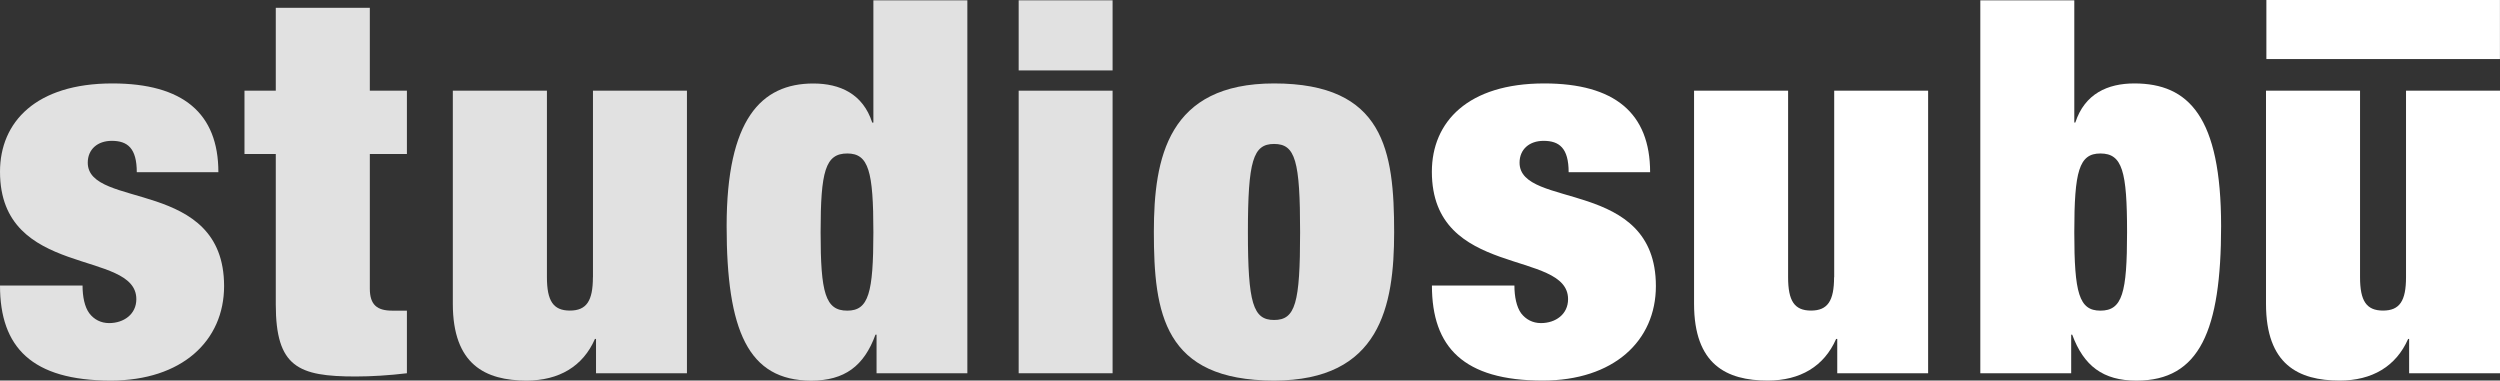 <?xml version="1.0" encoding="utf-8"?>
<!-- Generator: Adobe Illustrator 16.0.0, SVG Export Plug-In . SVG Version: 6.00 Build 0)  -->
<!DOCTYPE svg PUBLIC "-//W3C//DTD SVG 1.1//EN" "http://www.w3.org/Graphics/SVG/1.1/DTD/svg11.dtd">
<svg version="1.1" id="Layer_1" xmlns="http://www.w3.org/2000/svg" xmlns:xlink="http://www.w3.org/1999/xlink" x="0px" y="0px"
	 width="39.37px" height="5.993px" viewBox="0 0 39.37 5.993" enable-background="new 0 0 39.37 5.993" xml:space="preserve">
<rect x="0" y="0" width="39.37" height="5.993" fill="#333333" stroke="none"/>
<g>
	<path opacity="0.85" fill="#fff" d="M1.382,2.562c0-0.212,0.156-0.344,0.378-0.344c0.247,0,0.394,0.114,0.394,0.494h1.285
		c0-0.93-0.559-1.398-1.67-1.398C0.567,1.314,0,1.921,0,2.704c0,1.687,2.147,1.217,2.147,2.007c0,0.239-0.199,0.377-0.428,0.377
		c-0.132,0-0.239-0.058-0.312-0.154C1.332,4.833,1.3,4.671,1.3,4.497H0c0,0.971,0.501,1.496,1.744,1.496
		c1.119,0,1.785-0.624,1.785-1.489C3.528,2.803,1.382,3.297,1.382,2.562z"/>
	<path opacity="0.85" fill="#fff" d="M5.824,0.123H4.343v1.305H3.85v0.997h0.493v2.368c0,0.987,0.353,1.136,1.259,1.136
		c0.246,0,0.534-0.018,0.806-0.051V4.892H6.177c-0.237,0-0.353-0.09-0.353-0.347v-2.12h0.584V1.428H5.824V0.123z"/>
	<path opacity="0.85" fill="#fff" d="M9.337,4.366c0,0.371-0.099,0.525-0.363,0.525c-0.262,0-0.361-0.154-0.361-0.525V1.428H7.131
		v3.356c0,0.956,0.511,1.209,1.161,1.209c0.509,0,0.888-0.222,1.077-0.655h0.017v0.54h1.432v-4.45h-1.48V4.366z"/>
	<path opacity="0.85" fill="#fff" d="M13.753,1.931h-0.017c-0.146-0.454-0.509-0.616-0.928-0.616
		c-0.822,0-1.365,0.566-1.365,2.246c0,1.643,0.337,2.433,1.332,2.433c0.526,0,0.832-0.23,1.012-0.724h0.017v0.608h1.43V0.005h-1.48
		V1.931z M13.343,4.892c-0.346,0-0.42-0.279-0.42-1.233c0-0.962,0.074-1.242,0.42-1.242c0.337,0,0.411,0.28,0.411,1.242
		C13.753,4.612,13.68,4.892,13.343,4.892z"/>
	<rect x="16.042" y="1.428" opacity="0.85" fill="#fff" width="1.479" height="4.45"/>
	<rect x="16.042" y="0.005" opacity="0.85" fill="#fff" width="1.479" height="1.104"/>
	<path opacity="0.85" fill="#fff" d="M20.064,1.314c-1.669,0-1.893,1.166-1.893,2.336c0,1.283,0.155,2.343,1.893,2.343
		c1.669,0,1.891-1.167,1.891-2.335C21.955,2.375,21.799,1.314,20.064,1.314z M20.064,5.039c-0.33,0-0.412-0.263-0.412-1.381
		c0-1.127,0.082-1.391,0.412-1.391c0.336,0,0.41,0.264,0.41,1.391C20.474,4.776,20.4,5.039,20.064,5.039z"/>
	<path fill="#fff" d="M23.93,2.562c0-0.212,0.156-0.344,0.378-0.344c0.248,0,0.395,0.114,0.395,0.494h1.283
		c0-0.93-0.558-1.398-1.668-1.398c-1.202,0-1.769,0.606-1.769,1.39c0,1.687,2.145,1.217,2.145,2.007
		c0,0.239-0.197,0.377-0.427,0.377c-0.131,0-0.238-0.058-0.312-0.154c-0.073-0.101-0.106-0.263-0.106-0.437h-1.299
		c0,0.971,0.5,1.496,1.743,1.496c1.119,0,1.784-0.624,1.784-1.489C26.076,2.803,23.93,3.297,23.93,2.562z"/>
	<path fill="#fff" d="M28.883,4.366c0,0.371-0.1,0.525-0.363,0.525c-0.263,0-0.361-0.154-0.361-0.525V1.428h-1.481v3.356
		c0,0.956,0.51,1.209,1.16,1.209c0.509,0,0.888-0.222,1.077-0.655h0.018v0.54h1.431v-4.45h-1.479V4.366z"/>
	<path fill="#fff" d="M33.611,1.314c-0.419,0-0.781,0.162-0.929,0.616h-0.016V0.005h-1.48v5.873h1.431V5.27h0.016
		c0.182,0.493,0.486,0.724,1.012,0.724c0.996,0,1.333-0.79,1.333-2.433C34.978,1.84,34.467,1.314,33.611,1.314z M33.077,4.892
		c-0.337,0-0.411-0.279-0.411-1.233c0-0.962,0.074-1.242,0.411-1.242c0.346,0,0.42,0.28,0.42,1.242
		C33.497,4.612,33.423,4.892,33.077,4.892z"/>
	<path fill="#fff" d="M37.89,1.428v2.938c0,0.371-0.099,0.525-0.362,0.525c-0.263,0-0.362-0.154-0.362-0.525V1.428h-1.481v3.356
		c0,0.956,0.51,1.209,1.16,1.209c0.509,0,0.888-0.222,1.078-0.655h0.016v0.54h1.432v-4.45H37.89z"/>
	<rect x="35.691" fill="#fff" width="3.678" height="0.93"/>
</g>
</svg>
